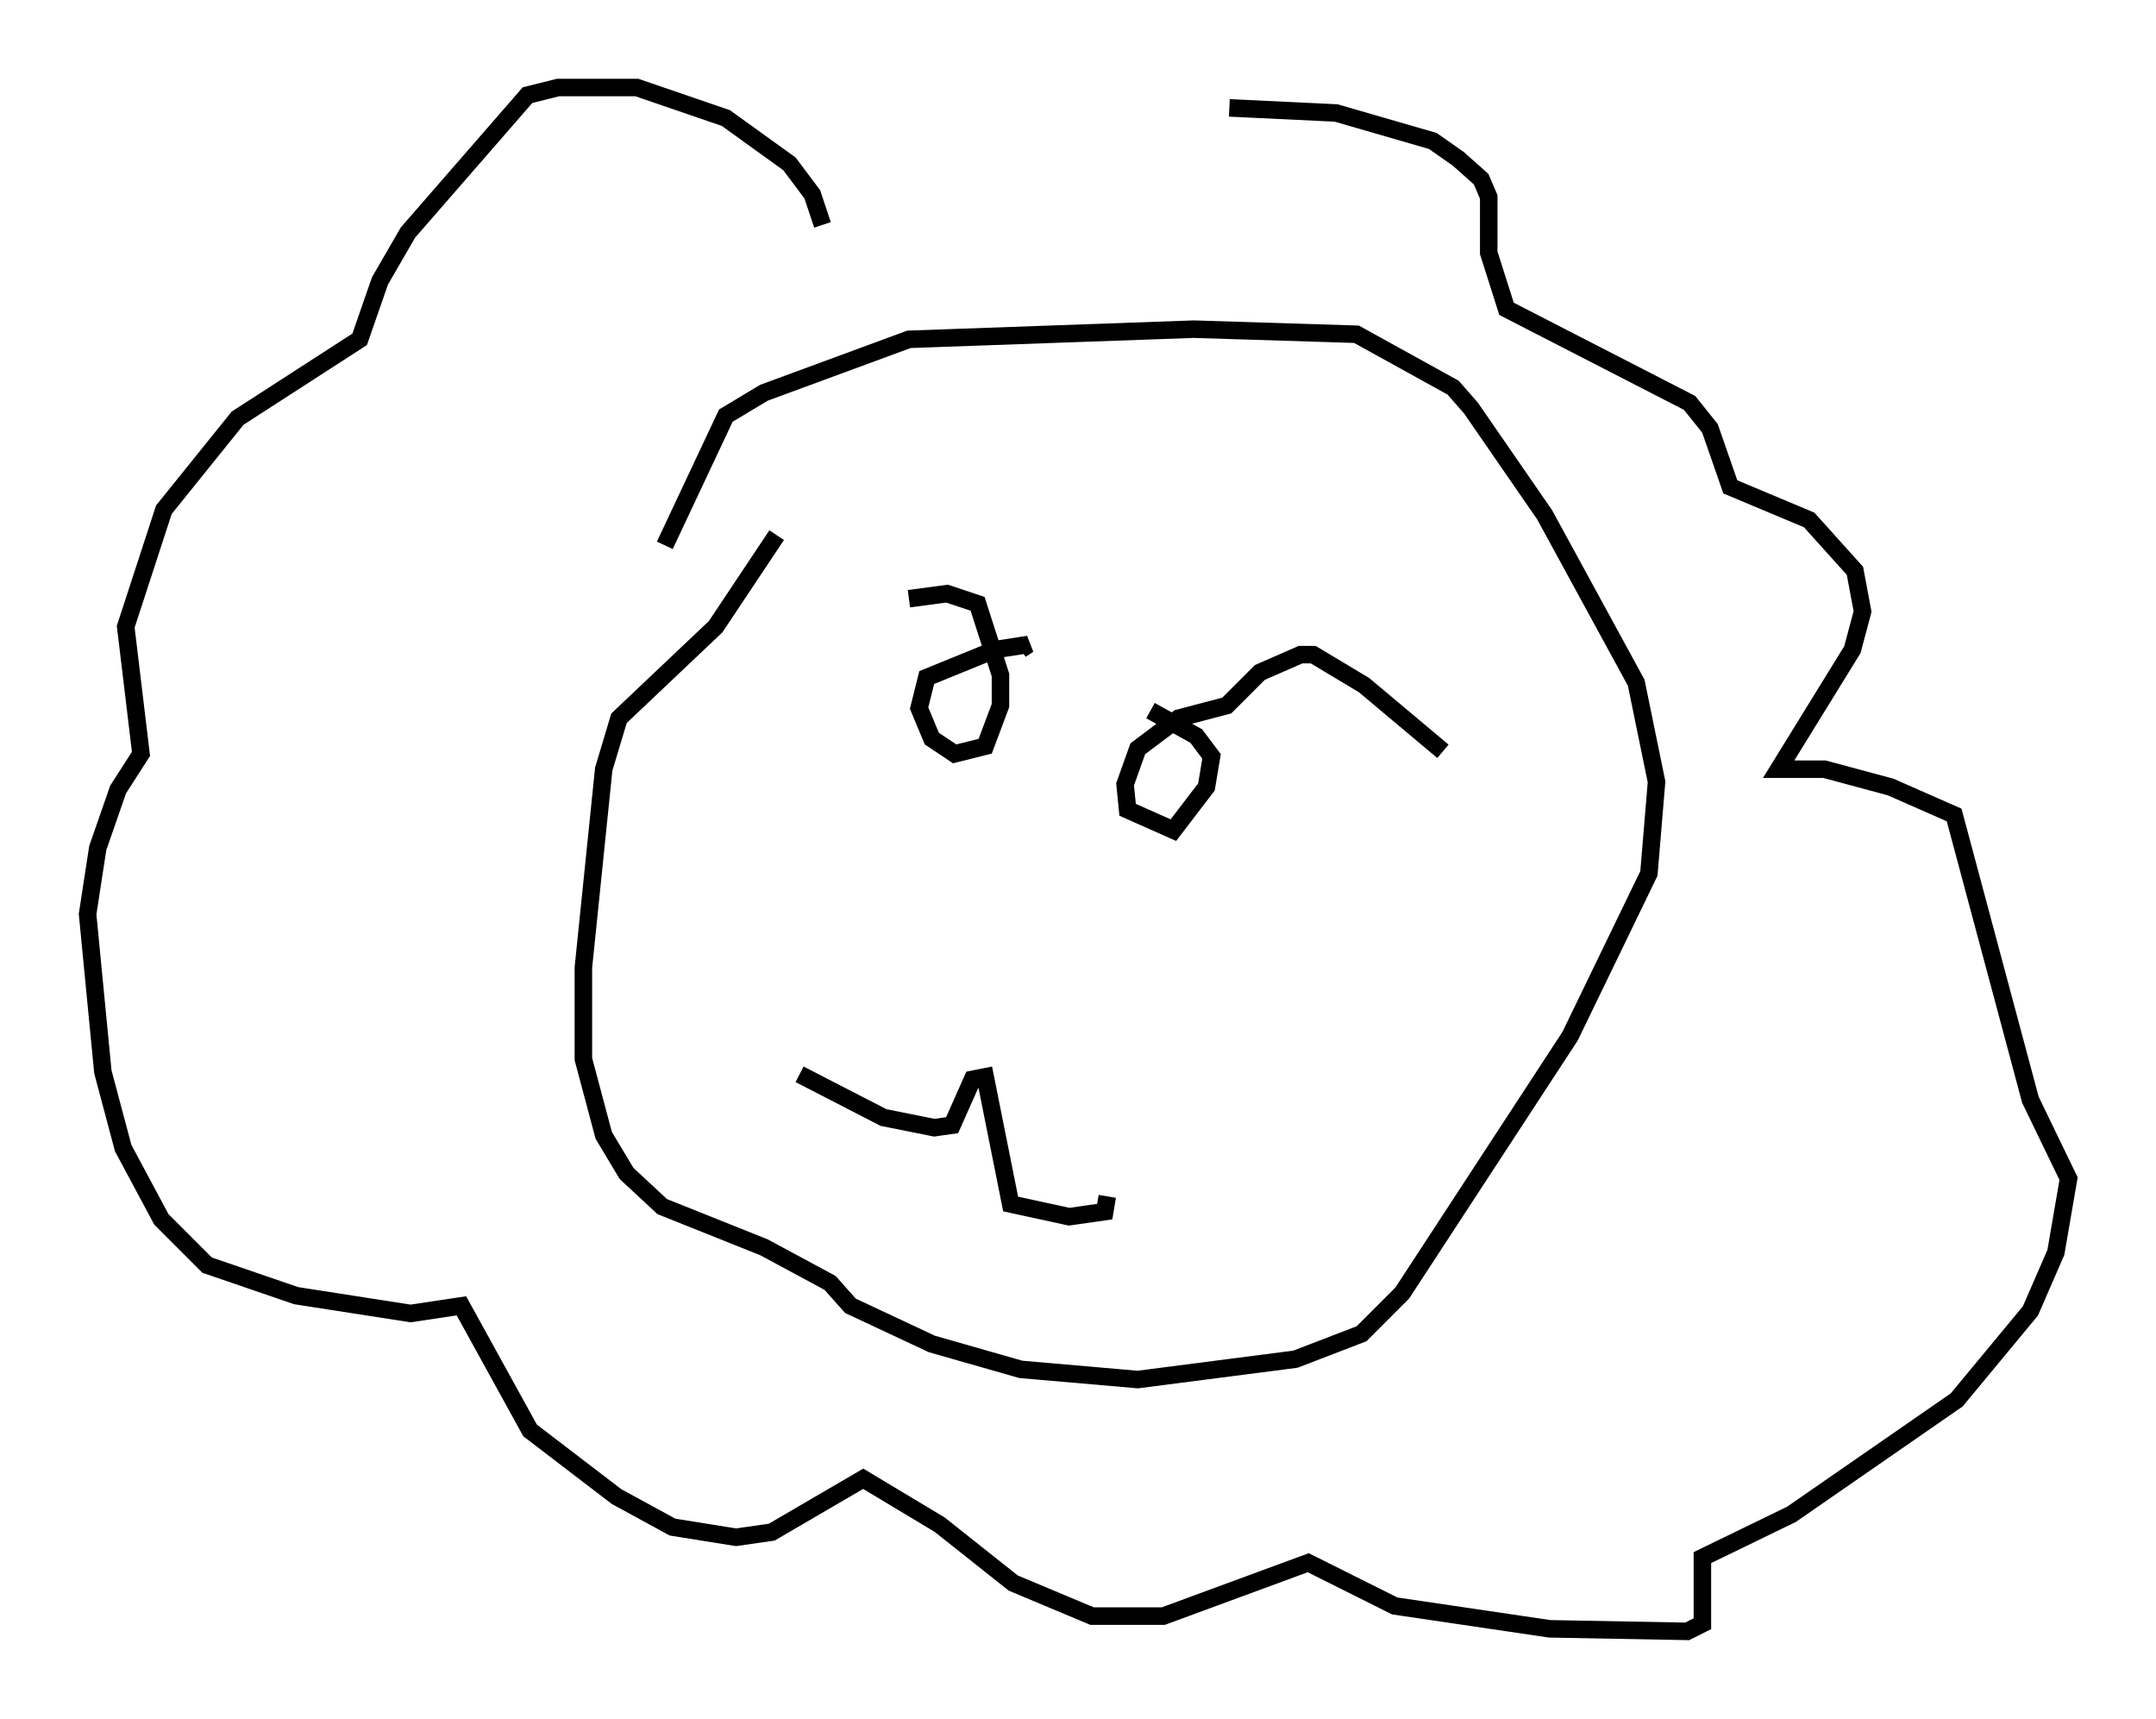 <?xml version="1.0" encoding="utf-8" ?>
<svg baseProfile="full" height="98.167" version="1.1" width="123.151" xmlns="http://www.w3.org/2000/svg" xmlns:ev="http://www.w3.org/2001/xml-events" xmlns:xlink="http://www.w3.org/1999/xlink"><defs /><rect fill="white" height="98.167" width="123.151" x="0" y="0" /><path d="M46.832, 28.821 m-2.469, 1.743 l-3.486, 5.229 -5.52, 5.229 l-0.872, 2.905 -1.162, 11.33 l0.0, 5.229 1.162, 4.358 l1.307, 2.179 2.034, 1.888 l5.81, 2.324 3.777, 2.034 l1.162, 1.307 4.648, 2.179 l5.084, 1.453 6.682, 0.581 l9.006, -1.162 3.777, -1.453 l2.324, -2.324 9.587, -14.67 l4.503, -9.296 0.436, -5.229 l-1.162, -5.665 -5.229, -9.587 l-4.212, -6.101 -1.017, -1.162 l-5.52, -3.05 -9.296, -0.291 l-16.268, 0.581 -8.279, 3.05 l-2.179, 1.307 -3.486, 7.408 m9.006, -18.302 l-0.581, -1.743 -1.307, -1.743 l-3.631, -2.615 -5.084, -1.743 l-4.503, 0.0 -1.743, 0.436 l-6.827, 7.844 -1.598, 2.76 l-1.162, 3.341 -6.972, 4.503 l-4.212, 5.229 -2.179, 6.682 l0.872, 7.263 -1.307, 2.034 l-1.162, 3.341 -0.581, 3.777 l0.872, 9.006 1.162, 4.358 l2.179, 4.067 2.615, 2.615 l5.084, 1.743 6.536, 1.017 l2.905, -0.436 3.922, 7.117 l4.939, 3.777 3.196, 1.743 l3.631, 0.581 2.034, -0.291 l5.229, -3.05 4.358, 2.615 l4.212, 3.341 4.503, 1.888 l4.067, 0.0 8.279, -3.05 l4.939, 2.469 8.86, 1.307 l7.844, 0.145 0.872, -0.436 l0.0, -3.777 5.084, -2.469 l9.441, -6.536 4.212, -5.084 l1.453, -3.341 0.726, -4.212 l-2.179, -4.503 -4.358, -16.268 l-3.631, -1.598 -3.777, -1.017 l-2.615, 0.0 4.212, -6.827 l0.581, -2.179 -0.436, -2.324 l-2.615, -2.905 -4.503, -1.888 l-1.162, -3.341 -1.162, -1.453 l-10.458, -5.374 -1.017, -3.196 l0.0, -3.196 -0.436, -1.017 l-1.307, -1.162 -1.453, -1.017 l-5.52, -1.598 -6.101, -0.291 m-18.302, 28.033 l2.179, -0.291 1.743, 0.581 l1.307, 4.067 0.0, 1.743 l-0.872, 2.324 -1.743, 0.436 l-1.307, -0.872 -0.726, -1.743 l0.436, -1.743 3.922, -1.598 l1.888, -0.291 -0.436, 0.291 m24.112, 5.81 l-4.503, -3.777 -2.905, -1.743 l-0.726, 0.0 -2.324, 1.017 l-1.888, 1.888 -2.76, 0.726 l-2.324, 1.743 -0.726, 2.034 l0.145, 1.453 2.615, 1.162 l1.888, -2.469 0.291, -1.743 l-0.872, -1.162 -2.615, -1.453 m-20.045, 20.771 l4.793, 2.469 2.905, 0.581 l1.017, -0.145 1.162, -2.615 l0.726, -0.145 1.453, 7.263 l3.341, 0.726 2.034, -0.291 l0.145, -0.872 " fill="none" stroke="black" stroke-width="1" /></svg>